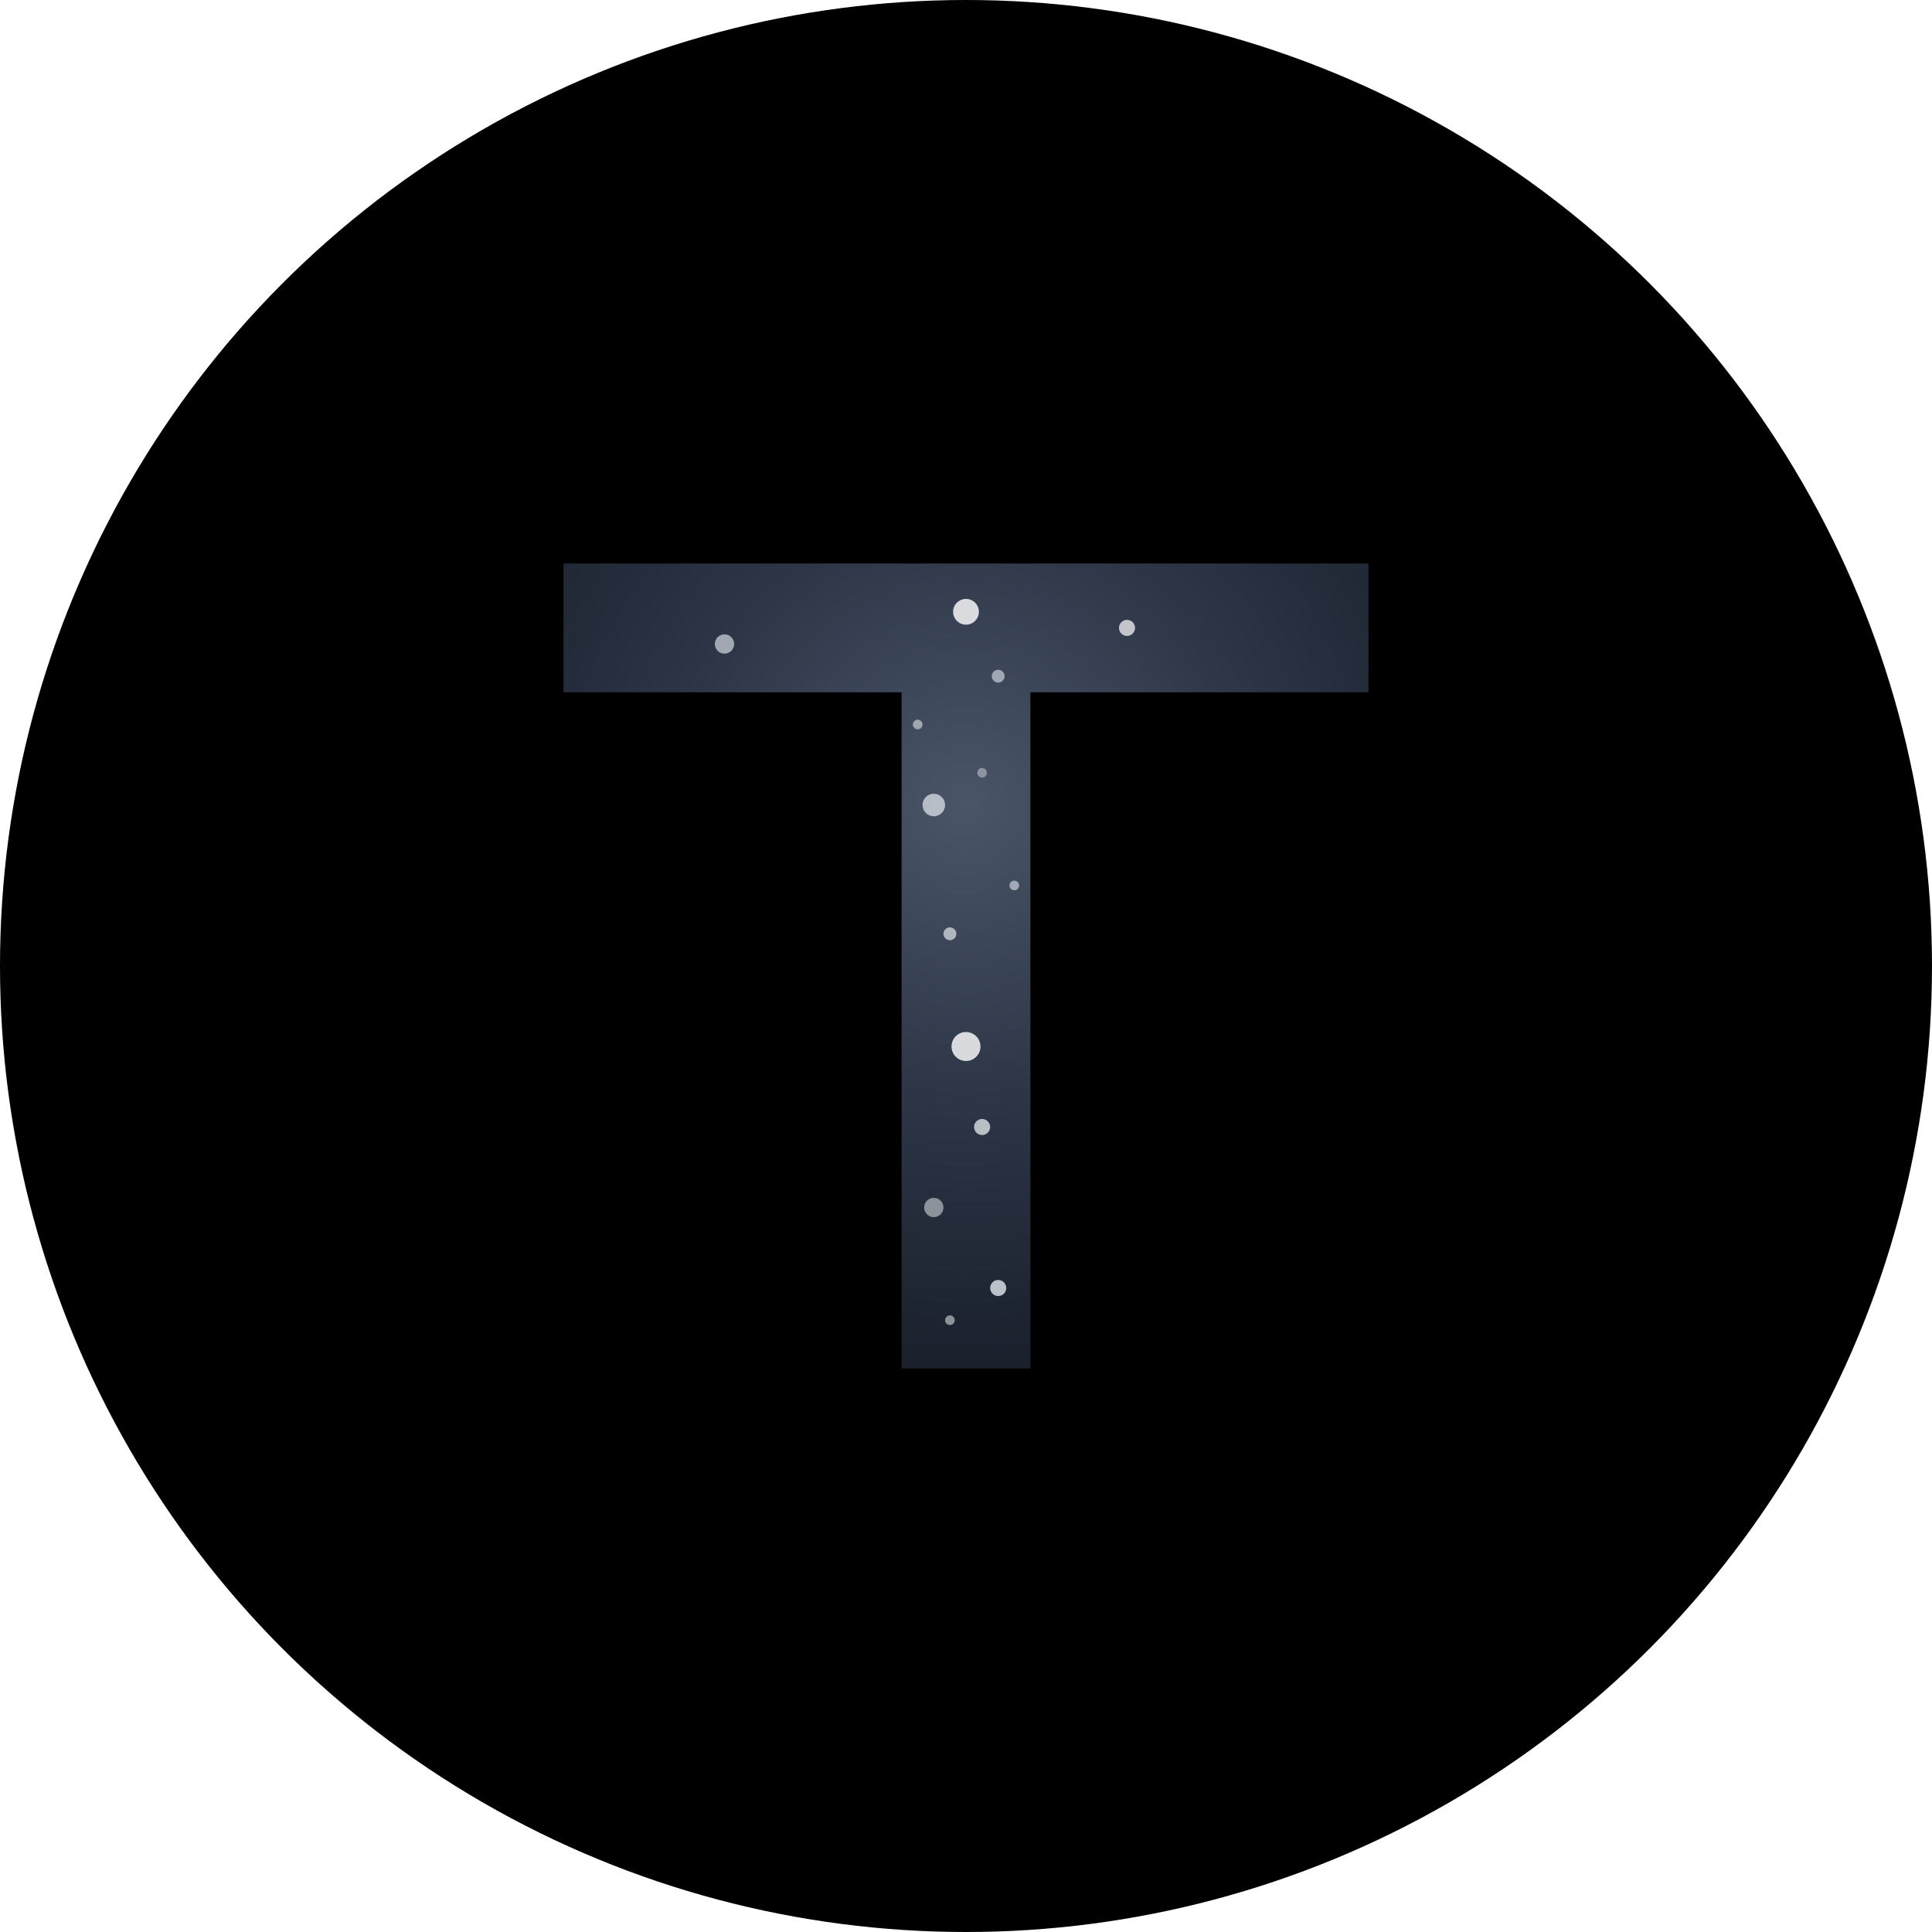 <svg width="120" height="120" viewBox="0 0 120 120" xmlns="http://www.w3.org/2000/svg">
  <defs>
    <!-- Night sky gradient for the T -->
    <radialGradient id="nightSkyGradient" cx="50%" cy="30%" r="70%">
      <stop offset="0%" style="stop-color:#4a5568;stop-opacity:1" />
      <stop offset="50%" style="stop-color:#2d3748;stop-opacity:1" />
      <stop offset="100%" style="stop-color:#1a202c;stop-opacity:1" />
    </radialGradient>
    
    <!-- Star sparkle filter -->
    <filter id="sparkle">
      <feGaussianBlur stdDeviation="0.8" result="coloredBlur"/>
      <feMerge> 
        <feMergeNode in="coloredBlur"/>
        <feMergeNode in="SourceGraphic"/>
      </feMerge>
    </filter>
  </defs>
  
  <!-- Pure black circular background -->
  <circle cx="60" cy="60" r="60" fill="#000000"/>
  
  <!-- Letter T filled with night sky gradient -->
  <path d="M 35 35 
           L 85 35 
           L 85 43 
           L 64 43 
           L 64 85 
           L 56 85 
           L 56 43 
           L 35 43 
           Z" 
        fill="url(#nightSkyGradient)" 
        stroke="none"/>
  
  <!-- Stars inside the T -->
  <circle cx="60" cy="38" r="0.8" fill="#ffffff" filter="url(#sparkle)" opacity="0.9"/>
  <circle cx="45" cy="40" r="0.6" fill="#e2e8f0" filter="url(#sparkle)" opacity="0.8"/>
  <circle cx="70" cy="39" r="0.5" fill="#ffffff" opacity="0.7"/>
  <circle cx="58" cy="50" r="0.7" fill="#f7fafc" filter="url(#sparkle)" opacity="0.8"/>
  <circle cx="62" cy="42" r="0.4" fill="#e2e8f0" opacity="0.6"/>
  <circle cx="60" cy="65" r="0.9" fill="#ffffff" filter="url(#sparkle)" opacity="0.9"/>
  <circle cx="58" cy="75" r="0.6" fill="#f7fafc" filter="url(#sparkle)" opacity="0.7"/>
  <circle cx="62" cy="80" r="0.5" fill="#e2e8f0" opacity="0.8"/>
  <circle cx="59" cy="58" r="0.4" fill="#ffffff" opacity="0.6"/>
  <circle cx="61" cy="70" r="0.5" fill="#f7fafc" opacity="0.7"/>
  
  <!-- Additional tiny stars for more sparkle -->
  <circle cx="57" cy="45" r="0.3" fill="#ffffff" opacity="0.5"/>
  <circle cx="63" cy="55" r="0.3" fill="#e2e8f0" opacity="0.6"/>
  <circle cx="59" cy="82" r="0.3" fill="#ffffff" opacity="0.5"/>
  <circle cx="61" cy="48" r="0.3" fill="#f7fafc" opacity="0.4"/>
</svg>
